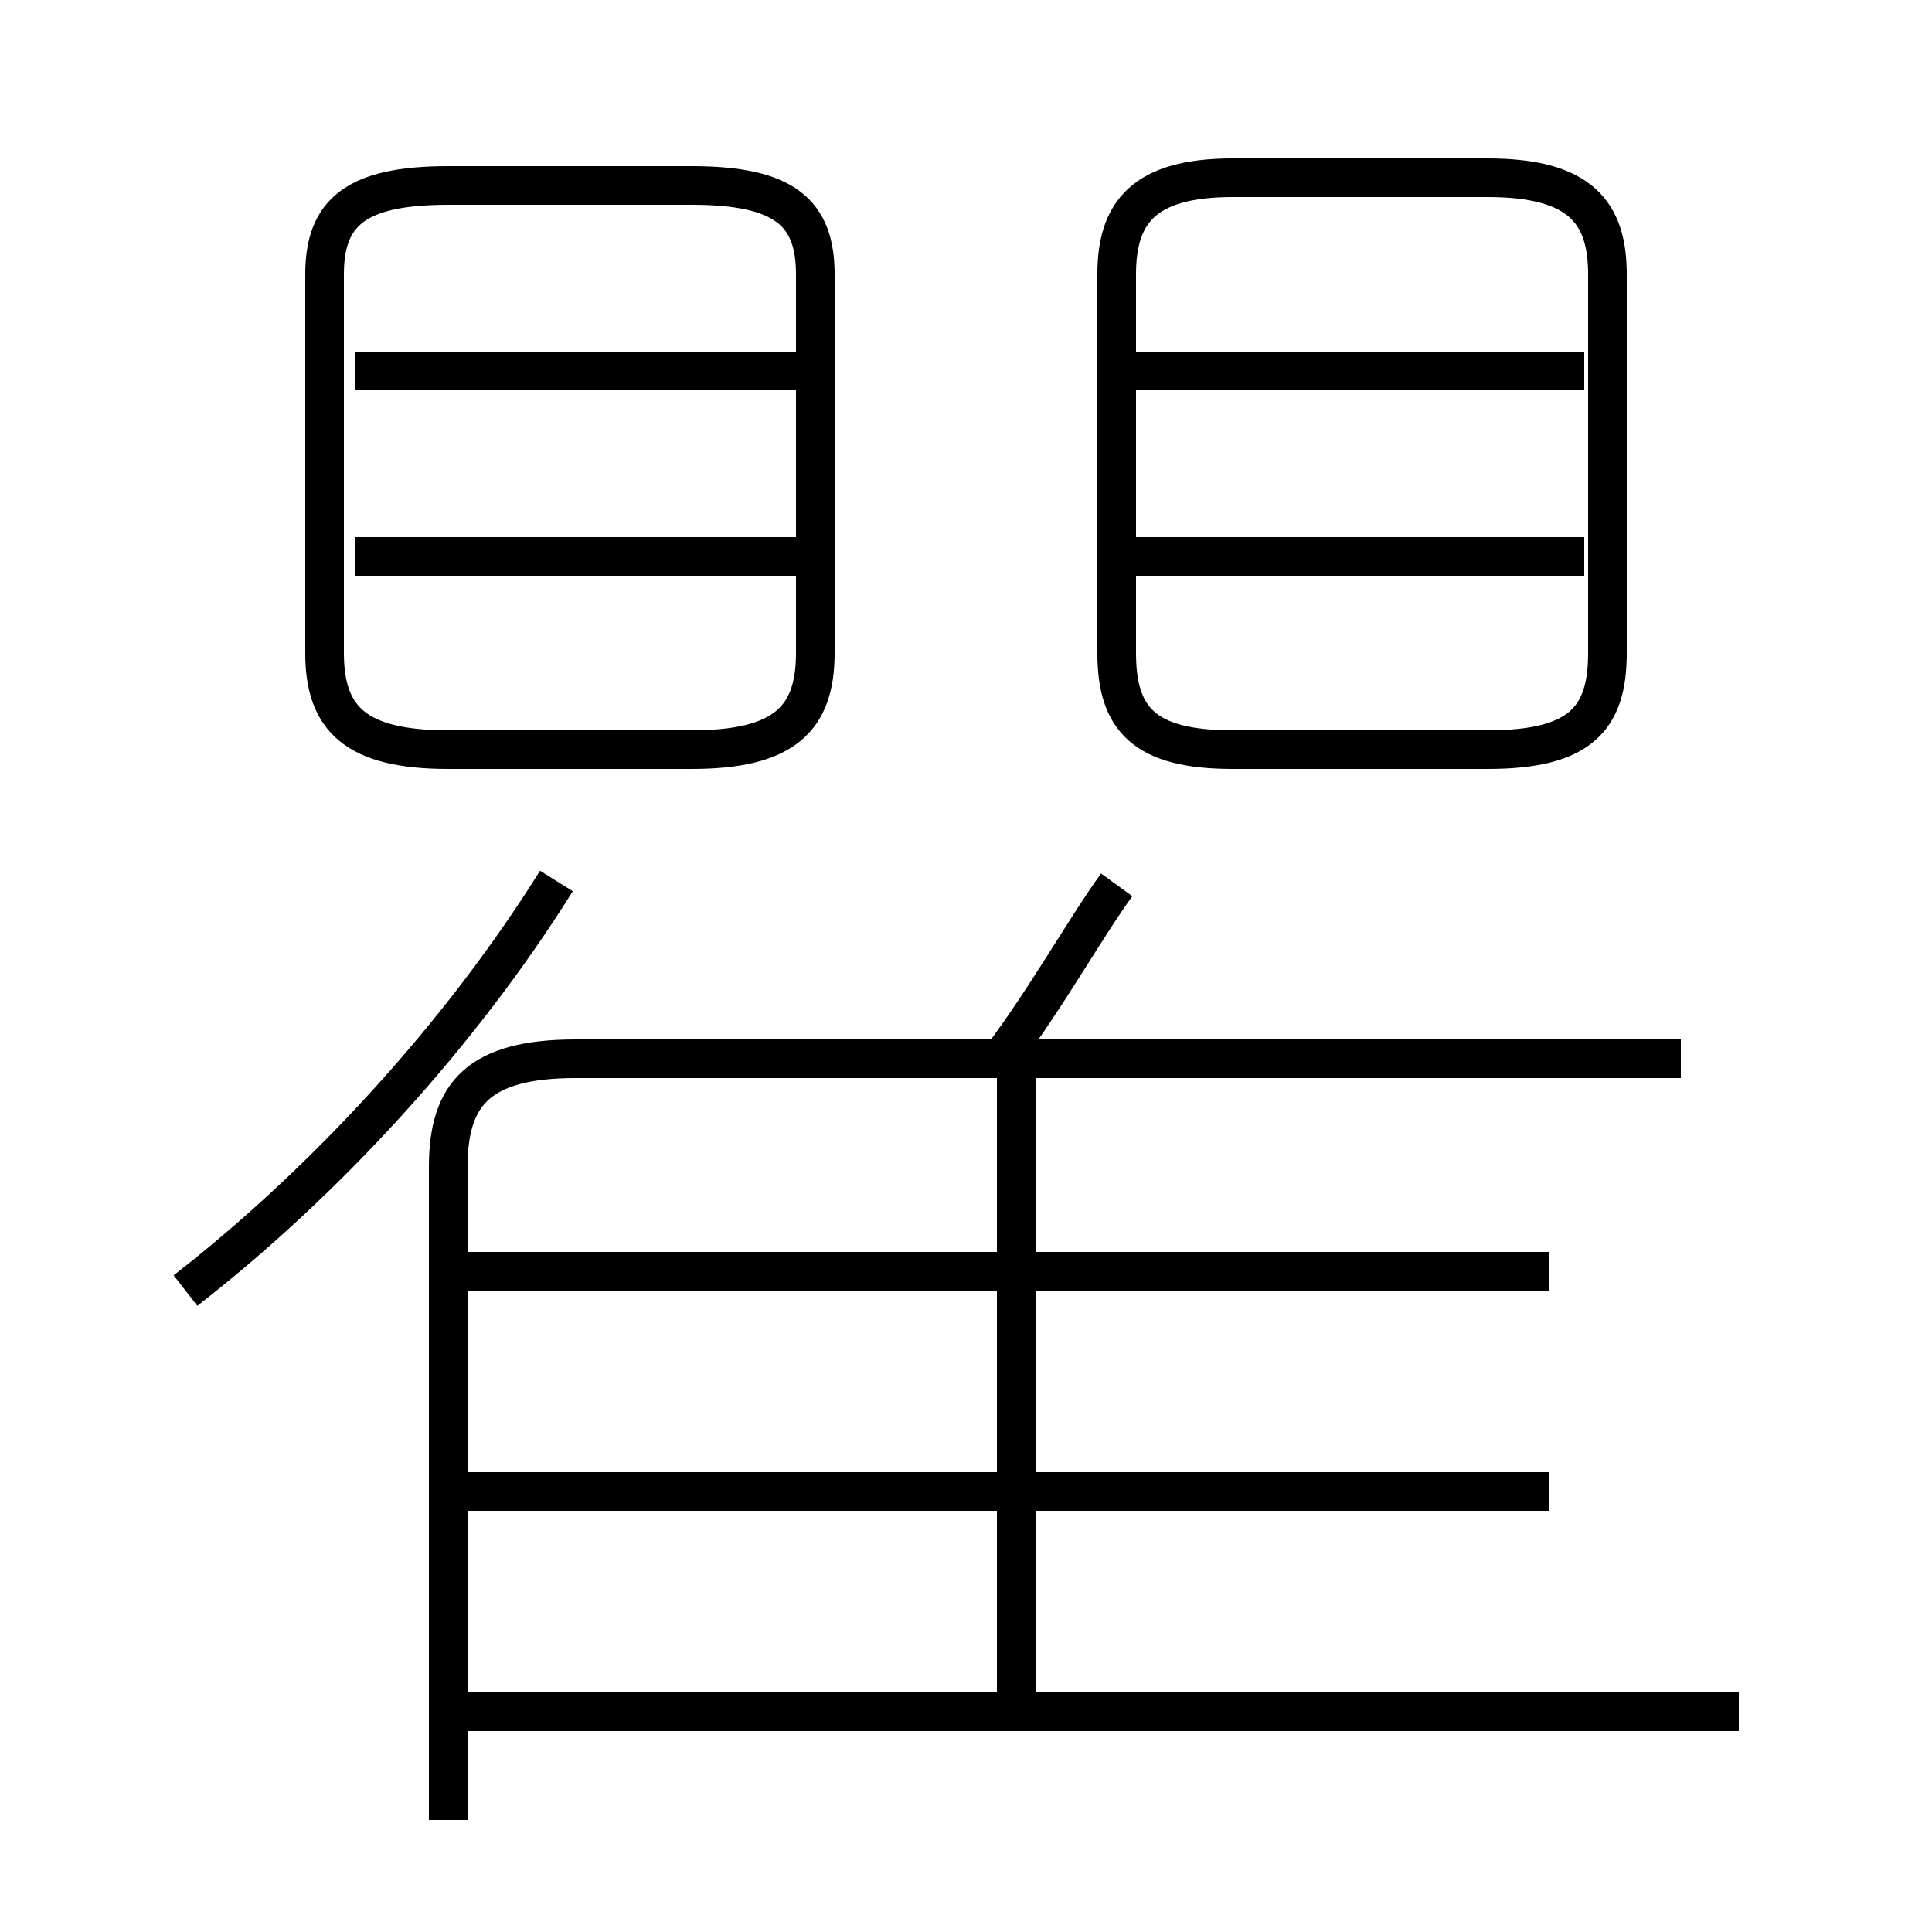 <?xml version='1.0' encoding='utf8'?>
<svg viewBox="0.0 -6.0 50.0 50.0" version="1.1" xmlns="http://www.w3.org/2000/svg">
<rect x="0.0" y="-6.0" width="50.0" height="50.0" fill="#808080" stroke="none"/>
<rect x="-1000" y="-1000" width="2000" height="2000" stroke="white" fill="white"/>
<g style="fill:white;stroke:#000000;  stroke-width:1">
<path d="M 11.6 3.1 L 11.6 -13.8 C 11.6 -15.7 12.4 -16.6 14.9 -16.6 L 43.5 -16.6 M 45.0 0.3 L 11.2 0.3 M 4.8 -10.6 C 8.4 -13.4 11.9 -17.2 14.4 -21.2 M 26.3 0.5 L 26.3 -16.1 M 40.1 -5.4 L 11.8 -5.4 M 40.1 -11.1 L 11.8 -11.1 M 25.9 -16.6 C 27.1 -18.2 28.1 -20.0 28.9 -21.1 M 20.9 -29.6 L 9.2 -29.6 M 20.9 -34.4 L 9.2 -34.4 M 11.6 -24.6 L 17.9 -24.6 C 20.3 -24.6 21.1 -25.4 21.1 -27.1 L 21.1 -36.9 C 21.1 -38.5 20.3 -39.2 17.9 -39.2 L 11.6 -39.2 C 9.2 -39.2 8.4 -38.5 8.4 -36.9 L 8.4 -27.1 C 8.4 -25.4 9.2 -24.6 11.6 -24.6 Z M 41.0 -29.6 L 29.1 -29.6 M 41.0 -34.4 L 29.1 -34.4 M 38.5 -39.4 L 31.9 -39.4 C 29.6 -39.4 28.9 -38.5 28.9 -36.9 L 28.9 -27.1 C 28.9 -25.4 29.6 -24.6 31.9 -24.6 L 38.5 -24.6 C 40.9 -24.6 41.6 -25.4 41.6 -27.1 L 41.6 -36.9 C 41.6 -38.5 40.9 -39.4 38.5 -39.4 Z" transform="translate(0.0, 38.0)" />
</g>
</svg>